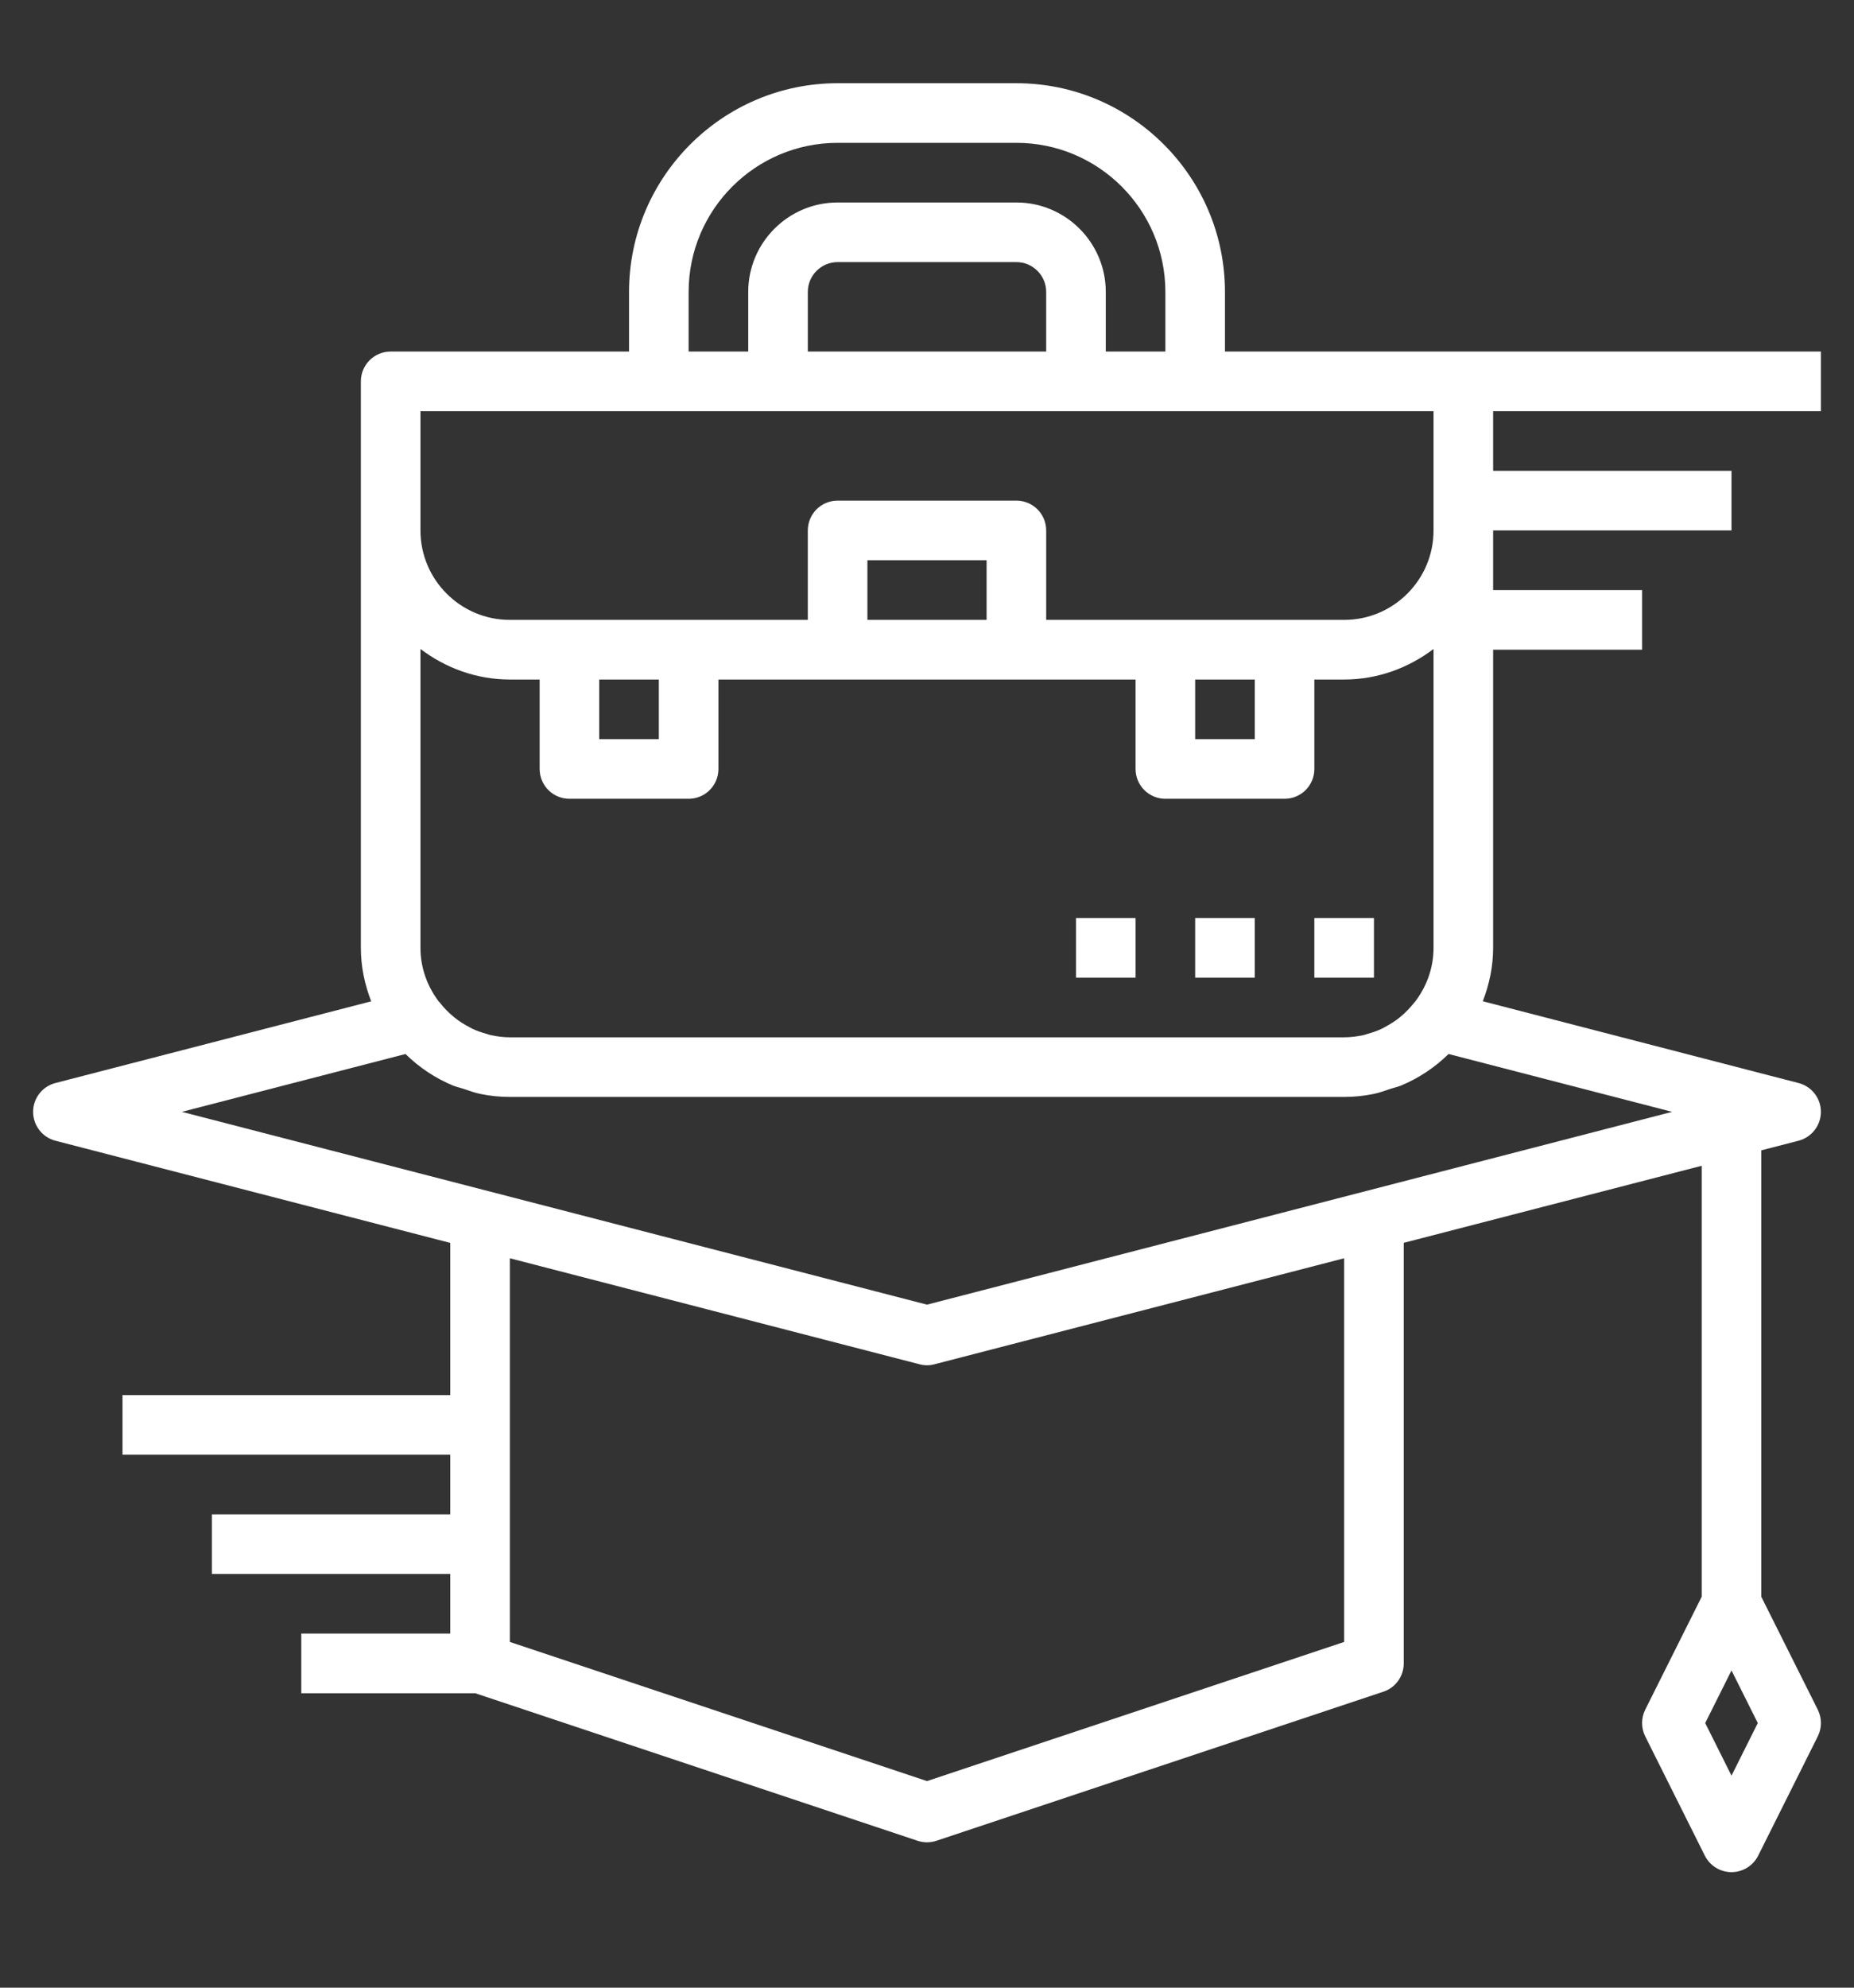 <svg width="28" height="30" viewBox="0 0 28 30" fill="none" xmlns="http://www.w3.org/2000/svg">
<rect x="0" y="0" width="28" height="30" fill="#333333" stroke="none"/>
<g clip-path="url(#clip0_3_457)">
<path d="M19.85 13.856H20.75V14.756H19.85V13.856Z" fill="white"/>
<path d="M18.05 13.856H18.95V14.756H18.05V13.856Z" fill="white"/>
<path d="M16.25 13.856H17.15V14.756H16.25V13.856Z" fill="white"/>
<path d="M27.5 6.206V5.306H18.5V4.406C18.5 2.67 17.087 1.256 15.35 1.256H12.65C10.914 1.256 9.5 2.67 9.5 4.406V5.306H5.9C5.651 5.306 5.45 5.507 5.45 5.756V14.306C5.45 14.591 5.508 14.861 5.606 15.113L0.837 16.346C0.639 16.397 0.5 16.576 0.5 16.781C0.5 16.986 0.639 17.166 0.837 17.217L6.8 18.759V21.056H1.85V21.956H6.8V22.856H3.2V23.756H6.8V24.656H4.55V25.556H7.178L13.858 27.783C13.904 27.798 13.952 27.806 14 27.806C14.047 27.806 14.096 27.798 14.142 27.783L20.892 25.533C21.076 25.472 21.2 25.3 21.2 25.106V18.758L25.7 17.595V24.099L24.847 25.804C24.784 25.931 24.784 26.08 24.847 26.207L25.747 28.007C25.824 28.16 25.979 28.256 26.15 28.256C26.32 28.256 26.476 28.16 26.553 28.007L27.453 26.207C27.516 26.081 27.516 25.931 27.453 25.804L26.6 24.1V17.362L27.162 17.217C27.361 17.165 27.5 16.986 27.5 16.781C27.5 16.576 27.361 16.397 27.162 16.346L22.394 15.112C22.491 14.861 22.55 14.591 22.55 14.306V9.806H24.8V8.906H22.55V8.006H26.15V7.106H22.55V6.206L27.5 6.206ZM26.15 26.8L25.753 26.006L26.15 25.212L26.547 26.006L26.15 26.8ZM10.4 4.406C10.4 3.165 11.409 2.156 12.65 2.156H15.35C16.591 2.156 17.6 3.165 17.6 4.406V5.306H16.7V4.406C16.7 3.662 16.094 3.056 15.35 3.056H12.65C11.906 3.056 11.3 3.662 11.3 4.406V5.306H10.4V4.406ZM15.8 5.306H12.2V4.406C12.2 4.158 12.402 3.956 12.65 3.956H15.35C15.598 3.956 15.8 4.158 15.8 4.406V5.306ZM6.35 6.206H21.65V8.006C21.65 8.751 21.044 9.356 20.3 9.356H15.8V8.006C15.8 7.757 15.599 7.556 15.35 7.556H12.65C12.401 7.556 12.2 7.757 12.2 8.006V9.356H7.7C6.956 9.356 6.35 8.751 6.35 8.006V6.206ZM21.65 14.306C21.65 14.612 21.544 14.891 21.372 15.118C21.369 15.121 21.365 15.123 21.363 15.127C21.299 15.209 21.227 15.282 21.15 15.347C21.146 15.35 21.143 15.353 21.139 15.356C21.069 15.413 20.993 15.46 20.914 15.502C20.901 15.509 20.888 15.517 20.874 15.524C20.802 15.559 20.726 15.584 20.648 15.606C20.629 15.611 20.612 15.619 20.593 15.623C20.497 15.643 20.4 15.656 20.3 15.656H7.7C7.6 15.656 7.503 15.643 7.407 15.622C7.388 15.618 7.37 15.61 7.352 15.605C7.274 15.584 7.198 15.558 7.126 15.523C7.112 15.517 7.099 15.508 7.086 15.501C7.007 15.46 6.931 15.412 6.861 15.355C6.858 15.352 6.854 15.349 6.85 15.346C6.773 15.282 6.701 15.209 6.638 15.127C6.635 15.123 6.631 15.121 6.628 15.118C6.456 14.891 6.35 14.612 6.35 14.306V9.795C6.727 10.08 7.192 10.256 7.7 10.256H8.15V11.606C8.15 11.855 8.351 12.056 8.6 12.056H10.4C10.649 12.056 10.85 11.855 10.85 11.606V10.256H17.15V11.606C17.15 11.855 17.351 12.056 17.6 12.056H19.4C19.649 12.056 19.85 11.855 19.85 11.606V10.256H20.3C20.808 10.256 21.273 10.08 21.65 9.795L21.65 14.306ZM9.05 10.256H9.95V11.156H9.05V10.256ZM14.9 9.356H13.1V8.456H14.9V9.356ZM18.05 10.256H18.95V11.156H18.05V10.256ZM20.3 24.782L14 26.882L7.7 24.782V18.991L13.887 20.591C13.924 20.601 13.962 20.606 14 20.606C14.038 20.606 14.075 20.601 14.112 20.591L20.3 18.991L20.3 24.782ZM14 19.691L2.747 16.781L6.124 15.908C6.329 16.11 6.573 16.273 6.843 16.385C6.893 16.405 6.947 16.416 6.998 16.433C7.083 16.461 7.167 16.493 7.256 16.511C7.401 16.541 7.549 16.556 7.7 16.556H20.3C20.451 16.556 20.599 16.541 20.744 16.511C20.834 16.493 20.917 16.461 21.003 16.433C21.054 16.416 21.108 16.405 21.157 16.385C21.427 16.273 21.671 16.11 21.877 15.908L25.253 16.781L14 19.691Z" fill="white"/>
</g>
<defs>
<clipPath id="clip0_3_457">
<rect width="28" height="29" fill="white" transform="translate(0 0.356)"/>
</clipPath>
</defs>
</svg>
